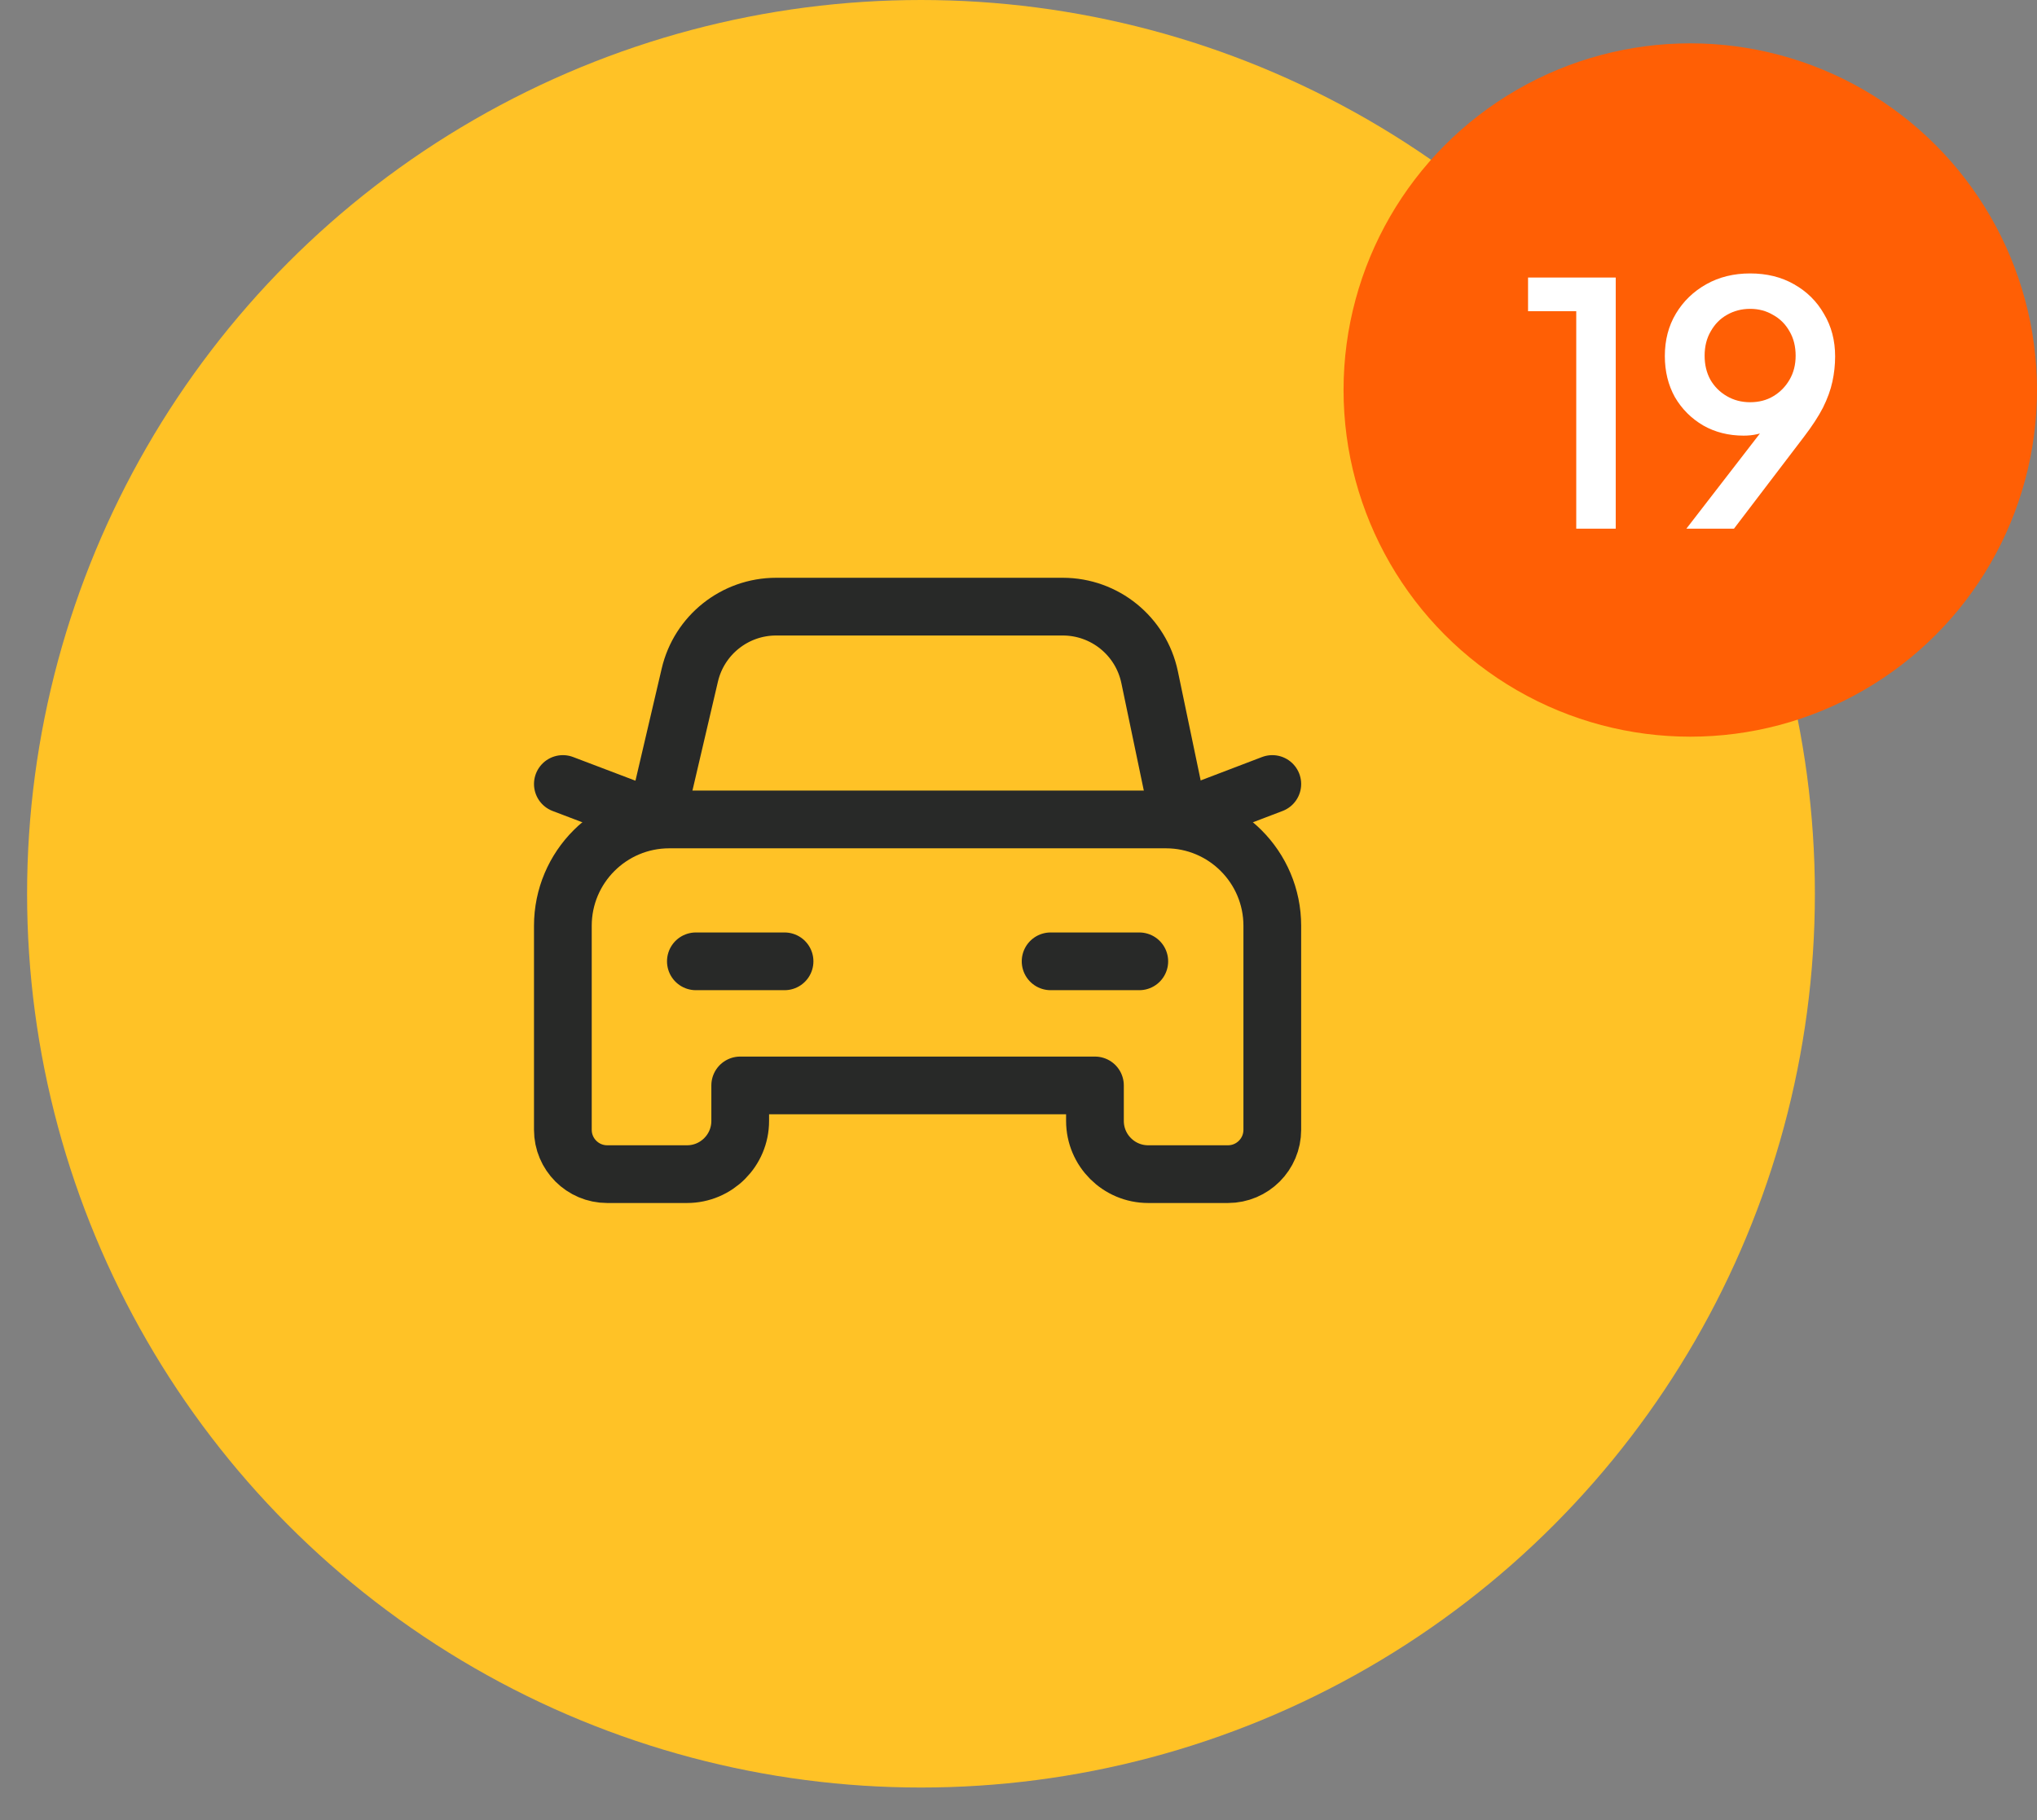 <svg width="47" height="42" viewBox="0 0 47 42" fill="none" xmlns="http://www.w3.org/2000/svg">
<rect x="0" y="0" width="47" height="42" fill="#808080" stroke="none"/>
<circle cx="21.25" cy="20.625" r="20.625" fill="#FFC226"/>
<path d="M29.356 18.092L27.212 18.91" stroke="#282928" stroke-width="1.332" stroke-linecap="round" stroke-linejoin="round"/>
<path d="M15.14 18.91L12.987 18.092" stroke="#282928" stroke-width="1.332" stroke-linecap="round" stroke-linejoin="round"/>
<path d="M26.287 22.184H24.241" stroke="#282928" stroke-width="1.332" stroke-linecap="round" stroke-linejoin="round"/>
<path d="M18.102 22.184H16.056" stroke="#282928" stroke-width="1.332" stroke-linecap="round" stroke-linejoin="round"/>
<path d="M27.211 18.91L26.525 15.626C26.326 14.678 25.49 13.999 24.521 13.999H17.908C16.957 13.999 16.132 14.654 15.916 15.579L15.137 18.91" stroke="#282928" stroke-width="1.332" stroke-linecap="round" stroke-linejoin="round"/>
<path fill-rule="evenodd" clip-rule="evenodd" d="M14.01 27.095H15.852C16.529 27.095 17.079 26.545 17.079 25.867V25.048H25.264V25.867C25.264 26.545 25.814 27.095 26.492 27.095H28.333C28.898 27.095 29.356 26.636 29.356 26.072V21.365C29.356 20.009 28.257 18.91 26.901 18.91H15.443C14.086 18.91 12.987 20.009 12.987 21.365V26.072C12.987 26.636 13.445 27.095 14.01 27.095Z" stroke="#282928" stroke-width="1.332" stroke-linecap="round" stroke-linejoin="round"/>
<circle cx="39" cy="9" r="8" fill="#FF5F05"/>
<path d="M36.369 12.2V7.182H35.257V6.404H37.28V12.2H36.369ZM38.91 12.2L40.894 9.632L41.05 9.734C40.977 9.811 40.897 9.874 40.809 9.92C40.726 9.967 40.635 10.001 40.536 10.021C40.443 10.042 40.342 10.053 40.233 10.053C39.886 10.053 39.574 9.975 39.3 9.819C39.025 9.658 38.807 9.441 38.646 9.166C38.49 8.886 38.413 8.569 38.413 8.216C38.413 7.848 38.498 7.521 38.669 7.236C38.84 6.951 39.074 6.725 39.37 6.559C39.665 6.393 40.002 6.31 40.381 6.31C40.765 6.31 41.102 6.393 41.392 6.559C41.688 6.725 41.919 6.953 42.085 7.244C42.256 7.529 42.342 7.856 42.342 8.224C42.342 8.421 42.321 8.616 42.279 8.808C42.238 9 42.165 9.199 42.062 9.407C41.958 9.609 41.812 9.832 41.626 10.076L40.008 12.2H38.91ZM40.381 9.282C40.583 9.282 40.762 9.236 40.918 9.142C41.073 9.049 41.198 8.922 41.291 8.761C41.385 8.6 41.431 8.416 41.431 8.209C41.431 7.996 41.385 7.809 41.291 7.648C41.198 7.482 41.071 7.355 40.91 7.267C40.754 7.174 40.578 7.127 40.381 7.127C40.184 7.127 40.005 7.174 39.844 7.267C39.688 7.355 39.564 7.482 39.471 7.648C39.377 7.809 39.331 7.996 39.331 8.209C39.331 8.416 39.375 8.6 39.463 8.761C39.556 8.922 39.683 9.049 39.844 9.142C40.005 9.236 40.184 9.282 40.381 9.282Z" fill="white"/>
</svg>
